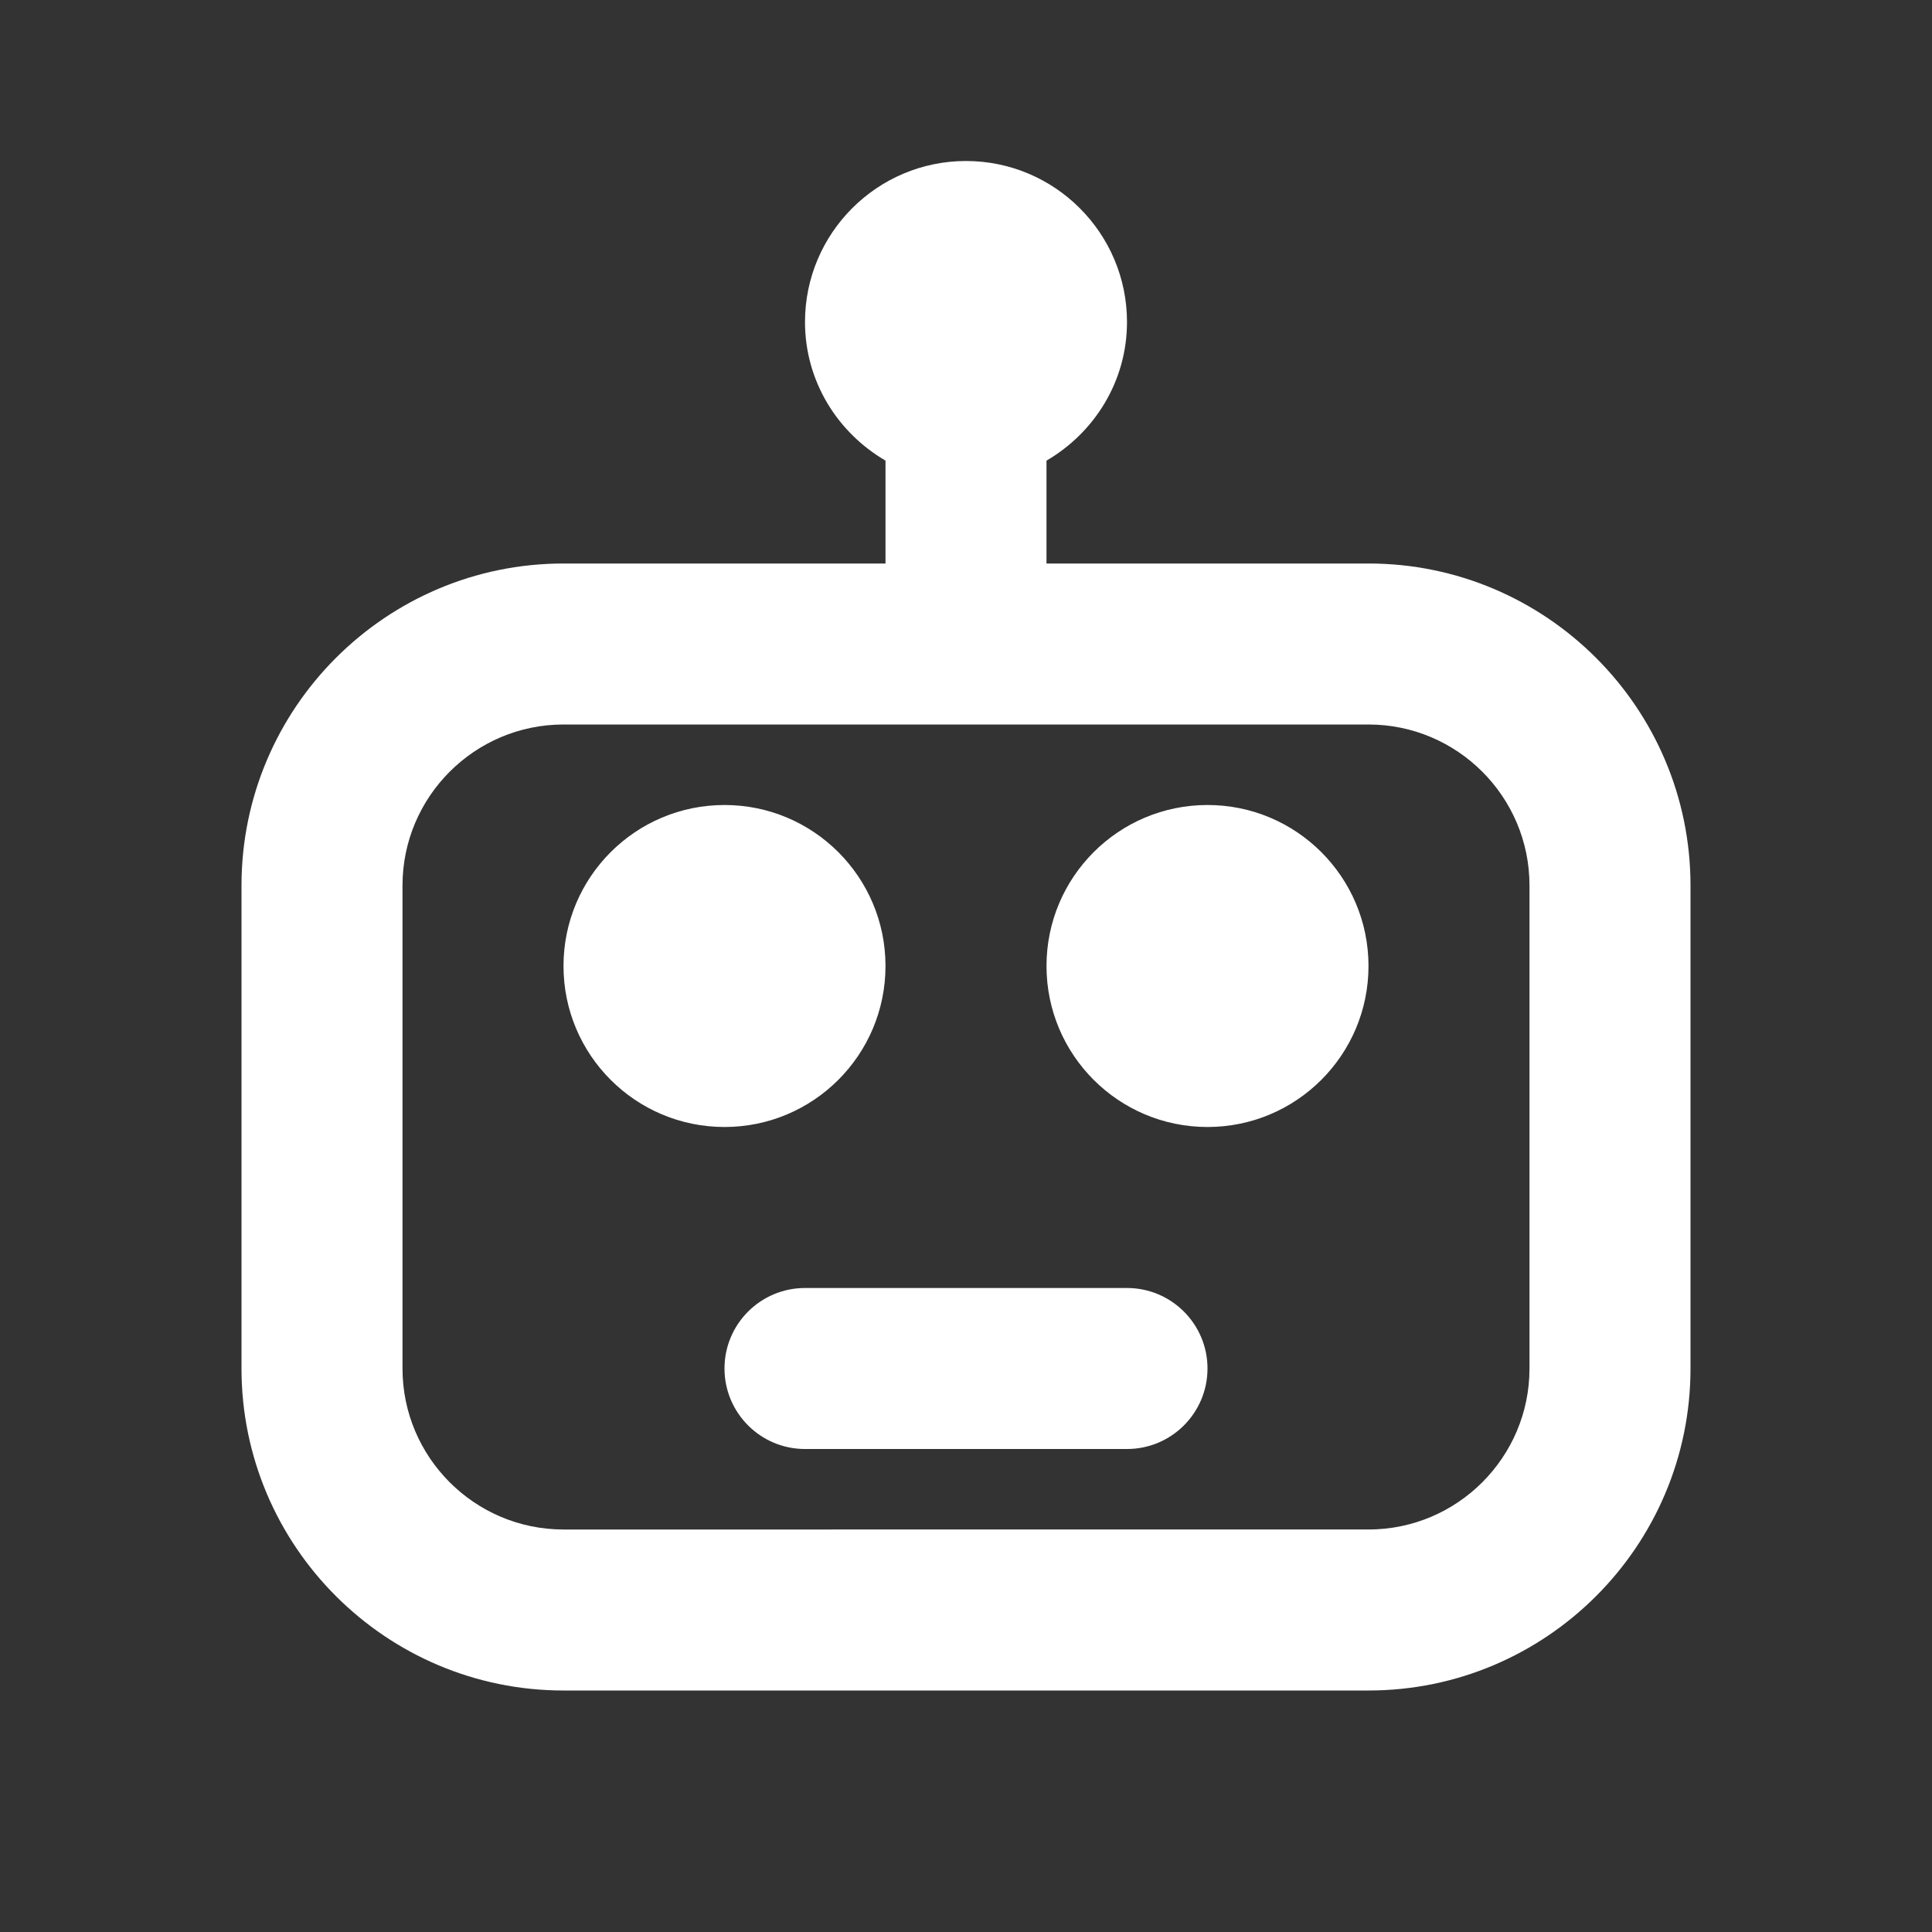 <svg xmlns="http://www.w3.org/2000/svg" enable-background="new 0 0 24 24" viewBox="0 0 24 24" id="Robotics"><rect x="0" y="0" width="24" height="24" fill="#333333" stroke="none"/><g fill="#ffffff" class="color000000 svgShape"><path d="M7,7c-2.206,0-4,1.794-4,4v6c0,2.206,1.794,4,4,4h10c2.206,0,4-1.794,4-4v-6c0-2.206-1.794-4-4-4h-4V5.722
			C13.595,5.375,14,4.737,14,4c0-1.103-0.897-2-2-2s-2,0.897-2,2c0,0.737,0.405,1.375,1,1.722V7H7z M17,9c1.103,0,2,0.897,2,2
			v6c0,1.103-0.897,2-2,2H7c-1.103,0-2-0.897-2-2v-6c0-1.103,0.897-2,2-2H17z" fill="#ffffff" class="color000000 svgShape"></path><circle cx="9" cy="12" r="2" fill="#ffffff" class="color000000 svgShape"></circle><circle cx="15" cy="12" r="2" fill="#ffffff" class="color000000 svgShape"></circle><path d="M14,16h-4c-0.552,0-1,0.448-1,1s0.448,1,1,1h4c0.552,0,1-0.448,1-1S14.552,16,14,16z" fill="#ffffff" class="color000000 svgShape"></path></g></svg>